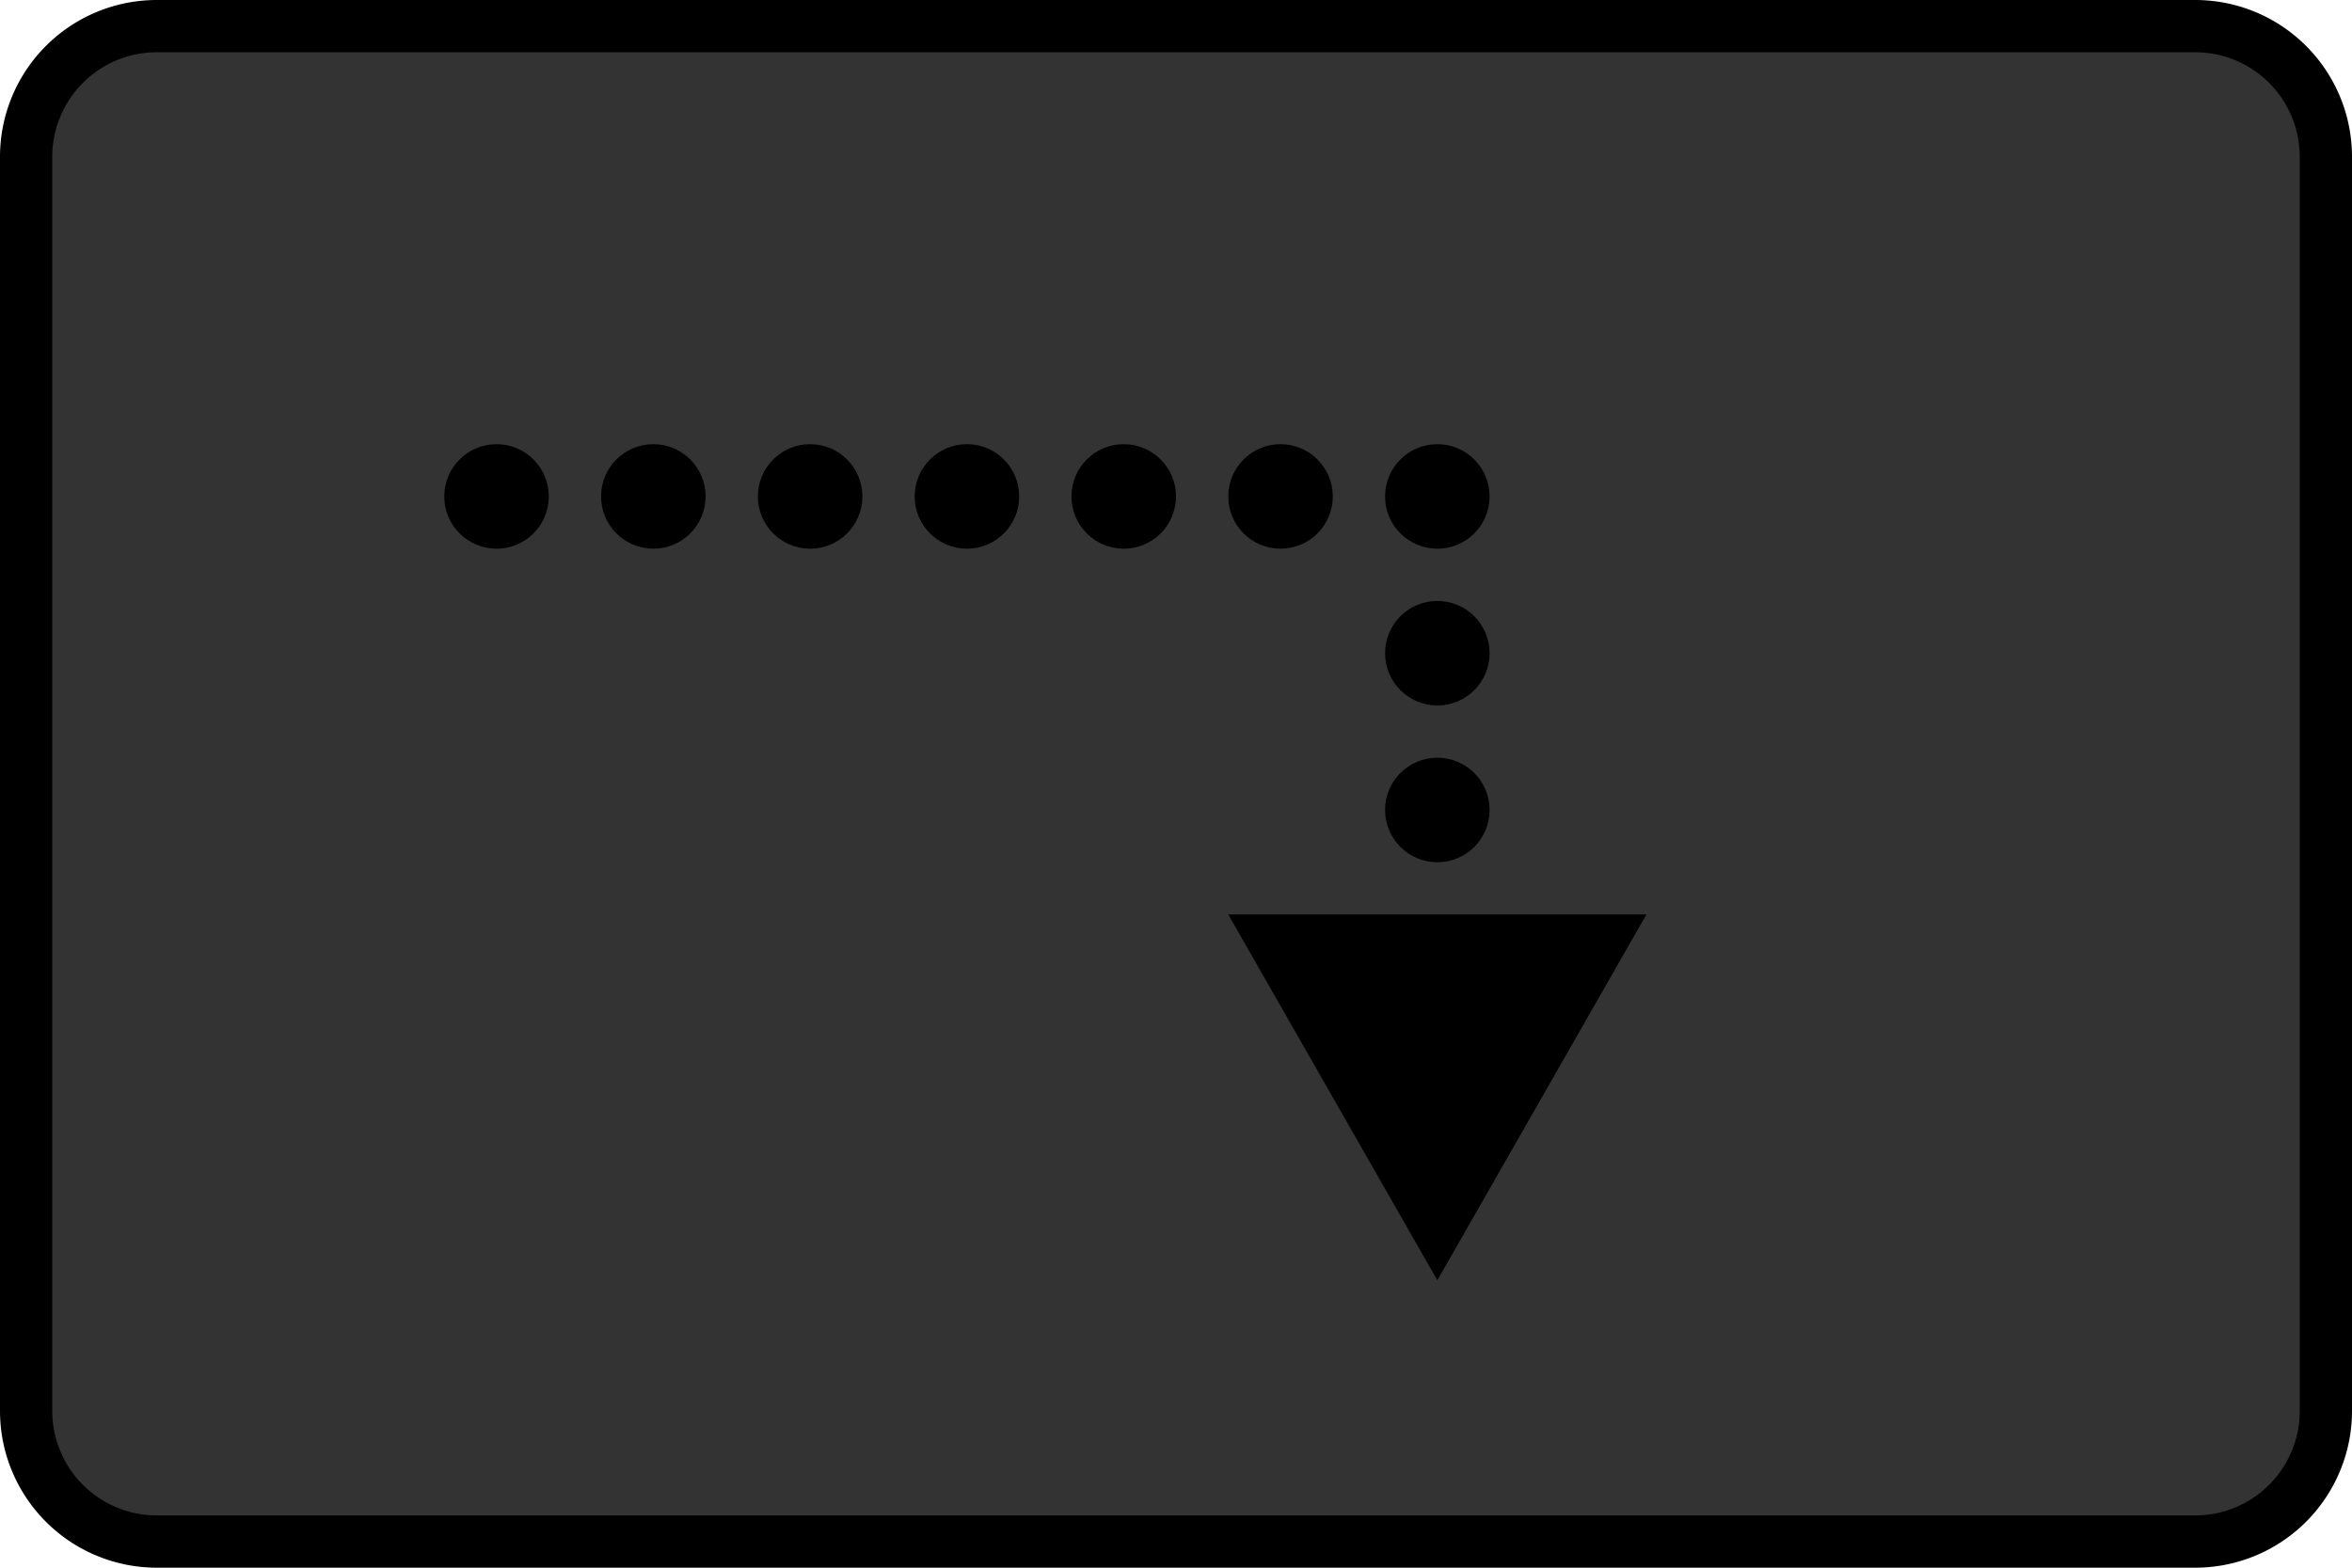 <svg xmlns="http://www.w3.org/2000/svg" viewBox="0 0 45 30"><defs><style>.a{fill:#333;}</style></defs><title>BB_Buttons_1.8</title><rect class="a" x="0.5" y="0.5" width="44" height="29" rx="2.5" ry="2.5"/><path d="M42,1a2,2,0,0,1,2,2V27a2,2,0,0,1-2,2H3a2,2,0,0,1-2-2V3A2,2,0,0,1,3,1H42m0-1H3A3,3,0,0,0,0,3V27a3,3,0,0,0,3,3H42a3,3,0,0,0,3-3V3a3,3,0,0,0-3-3h0Z"/><circle cx="9.5" cy="9.5" r="1"/><circle cx="12.5" cy="9.5" r="1"/><circle cx="15.5" cy="9.5" r="1"/><circle cx="18.5" cy="9.5" r="1"/><circle cx="21.5" cy="9.5" r="1"/><circle cx="24.5" cy="9.5" r="1"/><circle cx="27.5" cy="9.5" r="1"/><circle cx="27.5" cy="12.5" r="1"/><circle cx="27.5" cy="15.5" r="1"/><polygon points="27.5 24.5 31.5 17.5 23.5 17.5 27.5 24.5"/></svg>
